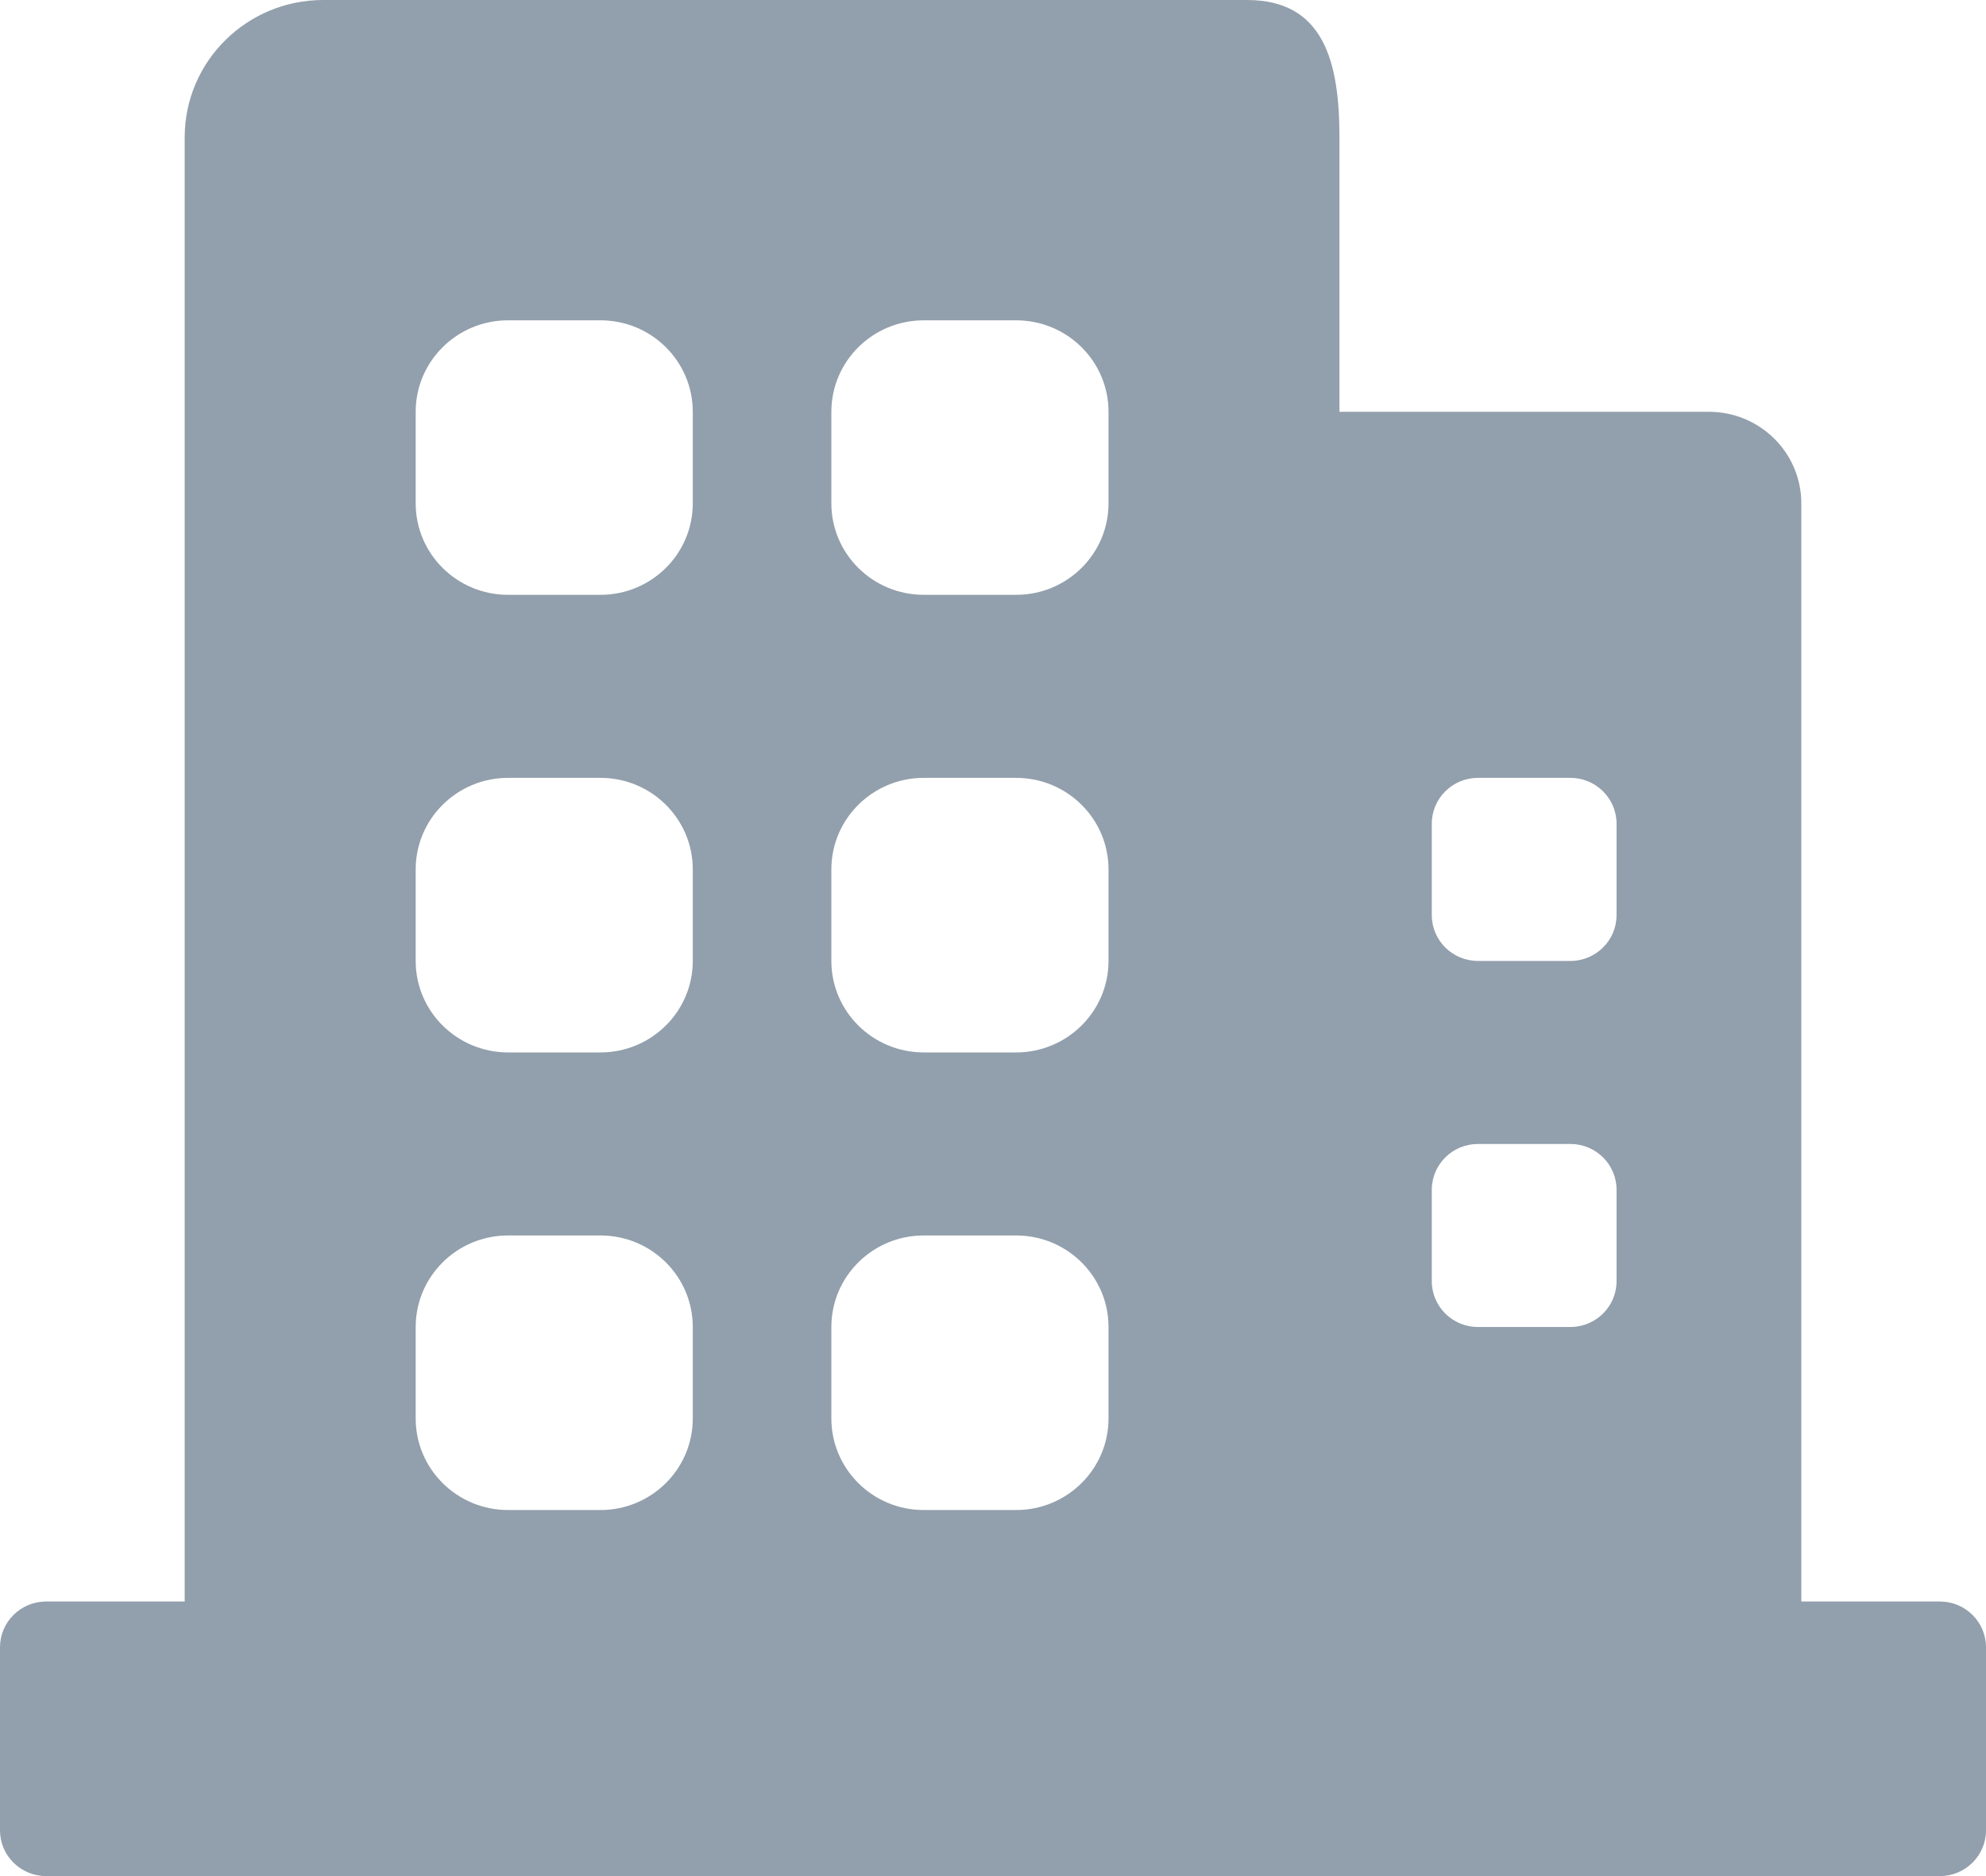 <?xml version="1.0" encoding="UTF-8"?>
<svg width="36px" height="34px" viewBox="0 0 36 34" version="1.1" xmlns="http://www.w3.org/2000/svg" xmlns:xlink="http://www.w3.org/1999/xlink">
    <!-- Generator: Sketch 47.1 (45422) - http://www.bohemiancoding.com/sketch -->
    <title>me_icon_mycompany</title>
    <desc>Created with Sketch.</desc>
    <defs></defs>
    <g id="Page-1" stroke="none" stroke-width="1" fill="none" fill-rule="evenodd">
        <g id="我的" transform="translate(-30, -373)" fill-rule="nonzero" fill="#929FAC">
            <g id="表单/输入/双项输入" transform="translate(0, 346)">
                <g id="表单/输入/单项输入-copy">
                    <path d="M62.652,56.024 L62.652,36.122 C62.652,35.206 61.902,34.463 60.977,34.463 L54.28,34.463 L54.28,29.488 C54.28,28.114 53.993,27 52.604,27 L35.86,27 C34.473,27 33.348,28.114 33.348,29.488 L33.348,56.024 L30.837,56.024 C30.374,56.024 30,56.395 30,56.854 L30,60.171 C30,60.628 30.374,61 30.837,61 L65.164,61 C65.625,61 66,60.628 66,60.171 L66,56.854 C66,56.395 65.626,56.024 65.164,56.024 L62.652,56.024 Z M42.558,52.707 C42.558,53.623 41.809,54.366 40.884,54.366 L39.21,54.366 C38.285,54.366 37.535,53.623 37.535,52.707 L37.535,51.049 C37.535,50.132 38.285,49.39 39.21,49.39 L40.884,49.39 C41.809,49.39 42.558,50.132 42.558,51.049 L42.558,52.707 Z M42.558,44.415 C42.558,45.33 41.809,46.073 40.884,46.073 L39.21,46.073 C38.285,46.073 37.535,45.33 37.535,44.415 L37.535,42.756 C37.535,41.84 38.285,41.097 39.21,41.097 L40.884,41.097 C41.809,41.097 42.558,41.84 42.558,42.756 L42.558,44.415 Z M42.558,36.122 C42.558,37.038 41.809,37.78 40.884,37.78 L39.21,37.78 C38.285,37.78 37.535,37.038 37.535,36.122 L37.535,34.463 C37.535,33.547 38.285,32.805 39.21,32.805 L40.884,32.805 C41.809,32.805 42.558,33.547 42.558,34.463 L42.558,36.122 Z M50.094,52.707 C50.094,53.623 49.344,54.366 48.419,54.366 L46.745,54.366 C45.82,54.366 45.07,53.623 45.07,52.707 L45.07,51.049 C45.07,50.132 45.82,49.39 46.745,49.39 L48.419,49.39 C49.344,49.39 50.094,50.132 50.094,51.049 L50.094,52.707 Z M50.094,44.415 C50.094,45.33 49.344,46.073 48.419,46.073 L46.745,46.073 C45.82,46.073 45.07,45.33 45.07,44.415 L45.07,42.756 C45.07,41.84 45.82,41.097 46.745,41.097 L48.419,41.097 C49.344,41.097 50.094,41.84 50.094,42.756 L50.094,44.415 Z M50.094,36.122 C50.094,37.038 49.344,37.78 48.419,37.78 L46.745,37.78 C45.82,37.78 45.07,37.038 45.07,36.122 L45.07,34.463 C45.07,33.547 45.82,32.805 46.745,32.805 L48.419,32.805 C49.344,32.805 50.094,33.547 50.094,34.463 L50.094,36.122 Z M59.303,50.22 C59.303,50.677 58.928,51.049 58.466,51.049 L56.791,51.049 C56.329,51.049 55.954,50.677 55.954,50.22 L55.954,48.561 C55.954,48.103 56.329,47.732 56.791,47.732 L58.466,47.732 C58.928,47.732 59.303,48.103 59.303,48.561 L59.303,50.22 Z M59.303,43.586 C59.303,44.043 58.928,44.415 58.466,44.415 L56.791,44.415 C56.329,44.415 55.954,44.043 55.954,43.586 L55.954,41.927 C55.954,41.469 56.329,41.097 56.791,41.097 L58.466,41.097 C58.928,41.097 59.303,41.469 59.303,41.927 L59.303,43.586 Z" id="me_icon_mycompany"></path>
                </g>
            </g>
        </g>
    </g>
</svg>